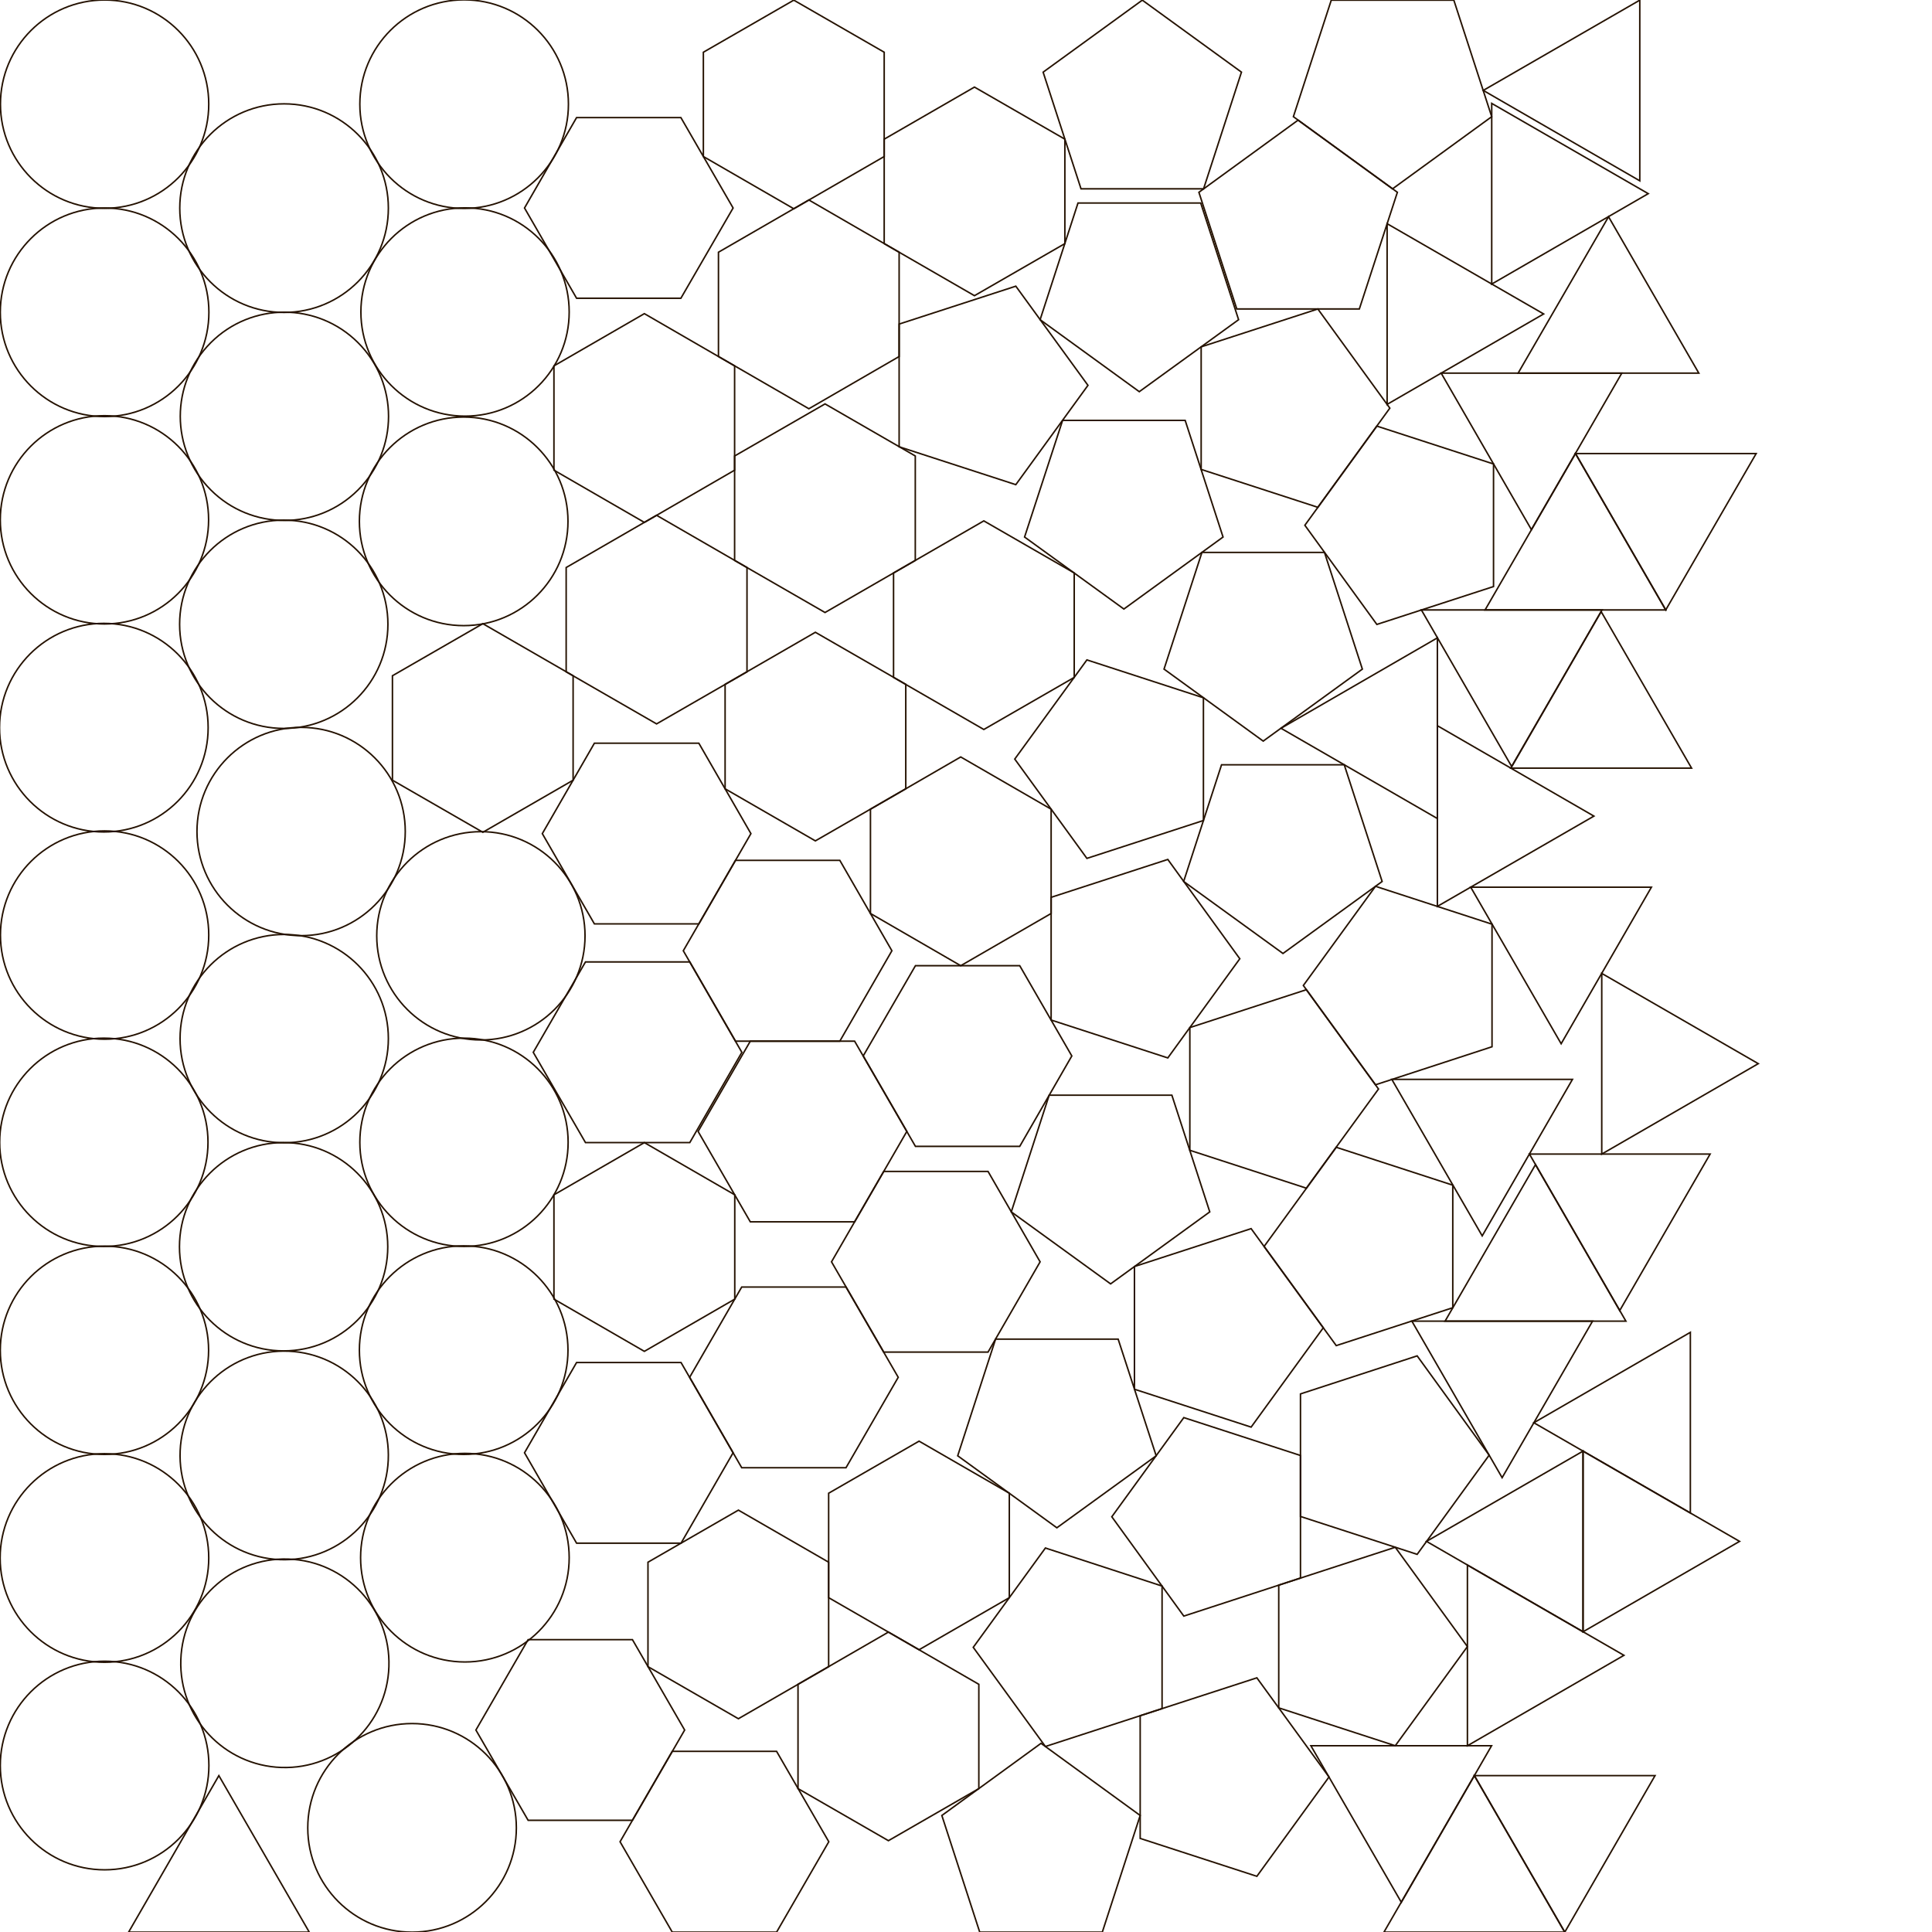 <?xml version="1.0" encoding="utf-8"?>
<!-- Generator: Adobe Illustrator 23.0.3, SVG Export Plug-In . SVG Version: 6.00 Build 0)  -->
<svg version="1.1" id="Layer_1" xmlns="http://www.w3.org/2000/svg" xmlns:xlink="http://www.w3.org/1999/xlink" x="0px" y="0px"
	 viewBox="0 0 1280 1280" style="enable-background:new 0 0 1280 1280;" xml:space="preserve">
<style type="text/css">
	.st0{fill:none;stroke:#241100;stroke-miterlimit:10;}
</style>
<ellipse class="st0" cx="69.3" cy="69" rx="69" ry="69"/>
<circle class="st0" cx="69.3" cy="206.9" r="69.1"/>
<circle class="st0" cx="69.2" cy="344.4" r="69"/>
<circle class="st0" cx="68.8" cy="482.1" r="69.1"/>
<circle class="st0" cx="69.3" cy="619.5" r="69"/>
<circle class="st0" cx="68.8" cy="756.8" r="69"/>
<circle class="st0" cx="69.2" cy="894.6" r="69"/>
<circle class="st0" cx="69.2" cy="1032.2" r="69.1"/>
<circle class="st0" cx="69.3" cy="1169.7" r="69.1"/>
<circle class="st0" cx="187.9" cy="826" r="69"/>
<circle class="st0" cx="188.2" cy="137.9" r="69.1"/>
<circle class="st0" cx="188" cy="413.6" r="69"/>
<circle class="st0" cx="188.3" cy="688.1" r="69"/>
<ellipse transform="matrix(4.531445e-02 -0.999 0.999 4.531445e-02 -783.473 1108.663)" class="st0" cx="188.3" cy="964.2" rx="69.1" ry="69"/>
<ellipse transform="matrix(0.707 -0.707 0.707 0.707 -139.834 214.094)" class="st0" cx="188.5" cy="275.8" rx="69" ry="69"/>
<ellipse transform="matrix(3.327795e-02 -0.999 0.999 3.327795e-02 -918.368 1254.405)" class="st0" cx="189.3" cy="1101.9" rx="69.1" ry="69"/>
<circle class="st0" cx="199.5" cy="550.9" r="69"/>
<circle class="st0" cx="273" cy="1211" r="69.1"/>
<circle class="st0" cx="307.2" cy="345.4" r="69.1"/>
<circle class="st0" cx="307.2" cy="894.5" r="69.1"/>
<circle class="st0" cx="307.5" cy="69" r="69.1"/>
<circle class="st0" cx="307.4" cy="756.8" r="69"/>
<circle class="st0" cx="308.1" cy="206.7" r="69"/>
<circle class="st0" cx="308" cy="1032" r="69.1"/>
<circle class="st0" cx="318.6" cy="620" r="69"/>
<polygon class="st0" points="260,447.7 260,516.9 319.9,551.4 379.7,516.9 379.7,447.7 319.9,413.2 "/>
<polygon class="st0" points="349.9,1206 419,1206 453.6,1146.2 419,1086.3 349.9,1086.3 315.3,1146.2 "/>
<polygon class="st0" points="367,242.4 367,311.5 426.9,346.1 486.7,311.5 486.7,242.4 426.9,207.8 "/>
<polygon class="st0" points="486.8,860.7 486.8,791.6 426.9,757 367,791.6 367,860.7 426.9,895.3 "/>
<polygon class="st0" points="451.1,77.9 382,77.9 347.5,137.8 382,197.6 451.1,197.6 485.7,137.8 "/>
<polygon class="st0" points="451.2,902.7 382,902.7 347.5,962.5 382,1022.4 451.2,1022.4 485.7,962.5 "/>
<polygon class="st0" points="457,637.3 387.9,637.3 353.3,697.2 387.9,757 457,757 491.5,697.2 "/>
<polygon class="st0" points="375.1,376 375.1,445.1 435,479.6 494.9,445.1 494.9,376 435,341.4 "/>
<polygon class="st0" points="463,492.4 393.8,492.4 359.3,552.3 393.8,612.1 463,612.1 497.5,552.3 "/>
<polygon class="st0" points="514.5,1160.3 445.4,1160.3 410.8,1220.2 445.4,1280.1 514.5,1280.1 549.1,1220.2 "/>
<polygon class="st0" points="549,1035 549,1104.2 489.2,1138.7 429.3,1104.2 429.3,1035 489.2,1000.5 "/>
<polygon class="st0" points="585.8,103.7 585.8,34.6 525.9,0.1 466,34.6 466,103.7 525.9,138.3 "/>
<polygon class="st0" points="487.3,689.8 556.4,689.8 590.9,629.9 556.4,570 487.3,570 452.7,629.9 "/>
<polygon class="st0" points="491.4,972.4 560.5,972.4 595.1,912.5 560.5,852.7 491.4,852.7 456.9,912.5 "/>
<polygon class="st0" points="476,167.1 476,236.2 535.9,270.8 595.7,236.2 595.7,167.1 535.9,132.5 "/>
<polygon class="st0" points="480.4,453.4 480.4,522.6 540.2,557.1 600.1,522.6 600.1,453.4 540.2,418.9 "/>
<polygon class="st0" points="497.1,809.5 566.2,809.5 600.8,749.6 566.2,689.8 497.1,689.8 462.5,749.6 "/>
<polygon class="st0" points="486.7,302.1 486.7,371.3 546.6,405.8 606.4,371.3 606.4,302.1 546.6,267.6 "/>
<polygon class="st0" points="648.5,1185 648.5,1115.9 588.6,1081.3 528.7,1115.9 528.7,1185 588.6,1219.5 "/>
<polygon class="st0" points="549,989.3 549,1058.5 608.9,1093 668.7,1058.5 668.7,989.3 608.9,954.8 "/>
<polygon class="st0" points="585.5,895.8 654.6,895.8 689.1,836 654.6,776.1 585.5,776.1 550.9,836 "/>
<polygon class="st0" points="576.7,536.1 576.7,605.2 636.5,639.8 696.4,605.2 696.4,536.1 636.5,501.5 "/>
<polygon class="st0" points="585.8,92.2 585.8,161.4 645.6,195.9 705.5,161.4 705.5,92.2 645.6,57.7 "/>
<polygon class="st0" points="675.6,639.8 606.5,639.8 571.9,699.6 606.5,759.5 675.6,759.5 710.1,699.6 "/>
<polygon class="st0" points="592,379.6 592,448.8 651.8,483.3 711.7,448.8 711.7,379.6 651.8,345.1 "/>
<polygon class="st0" points="720.8,255.3 673,189.6 595.7,214.7 595.7,296 673,321.1 "/>
<polygon class="st0" points="689.7,1155 624,1202.8 649.1,1280.1 730.3,1280.1 755.4,1202.8 "/>
<polygon class="st0" points="700.2,1012.2 766,964.5 740.8,887.2 659.6,887.2 634.5,964.5 "/>
<polygon class="st0" points="644.8,1091.4 692.6,1157.1 769.9,1132 769.9,1050.8 692.6,1025.6 "/>
<polygon class="st0" points="735.8,850.6 801.5,802.9 776.4,725.6 695.1,725.6 670,802.9 "/>
<polygon class="st0" points="744.6,403.5 810.3,355.8 785.2,278.5 704,278.5 678.8,355.8 "/>
<polygon class="st0" points="672.3,502.9 720.1,568.7 797.3,543.6 797.3,462.3 720.1,437.2 "/>
<polygon class="st0" points="821.4,635.2 773.7,569.4 696.4,594.5 696.4,675.8 773.7,700.9 "/>
<polygon class="st0" points="756.8,0.1 691.1,47.8 716.2,125.1 797.4,125.1 822.5,47.8 "/>
<polygon class="st0" points="754.8,259.5 820.6,211.8 795.5,134.5 714.2,134.5 689.1,211.8 "/>
<polygon class="st0" points="876.7,879.7 828.9,814 751.6,839.1 751.6,920.4 828.9,945.5 "/>
<polygon class="st0" points="736.6,1004.9 784.3,1070.7 861.6,1045.5 861.6,964.3 784.3,939.2 "/>
<polygon class="st0" points="880.5,1177.3 832.7,1111.6 755.4,1136.7 755.4,1218 832.7,1243.1 "/>
<polygon class="st0" points="836.9,491 902.6,443.3 877.5,366 796.3,366 771.2,443.3 "/>
<polygon class="st0" points="913.3,721.5 865.5,655.7 788.3,680.8 788.3,762.1 865.5,787.2 "/>
<polygon class="st0" points="850,631.7 915.7,584 890.6,506.7 809.3,506.7 784.2,584 "/>
<polygon class="st0" points="920.8,270.4 873.1,204.7 795.8,229.8 795.8,311 873.1,336.1 "/>
<polygon class="st0" points="860,79.6 794.3,127.4 819.4,204.7 900.6,204.7 925.8,127.4 "/>
<polygon class="st0" points="972.2,1090.9 924.4,1025.1 847.2,1050.2 847.2,1131.5 924.4,1156.6 "/>
<polygon class="st0" points="837.5,825.8 885.3,891.5 962.5,866.4 962.5,785.2 885.3,760.1 "/>
<polygon class="st0" points="986.6,964.1 938.9,898.3 861.6,923.5 861.6,1004.7 938.9,1029.8 "/>
<polygon class="st0" points="922.6,125.1 988.3,77.3 963.2,0.1 882,0.1 856.9,77.3 "/>
<polygon class="st0" points="863.5,652.9 911.3,718.7 988.5,693.5 988.5,612.3 911.3,587.2 "/>
<polygon class="st0" points="864.5,348 912.2,413.7 989.5,388.6 989.5,307.4 912.2,282.3 "/>
<polygon class="st0" points="848.7,482.5 952.3,542.3 952.3,422.6 "/>
<polygon class="st0" points="145,1176.4 85.2,1280.1 204.9,1280.1 "/>
<polygon class="st0" points="928.4,1260.3 988.2,1156.6 868.5,1156.6 "/>
<polygon class="st0" points="1022.7,208 919,148.2 919,267.9 "/>
<polygon class="st0" points="976.8,1176.4 916.9,1280.1 1036.7,1280.1 "/>
<polygon class="st0" points="1056,540.7 952.3,480.8 952.3,600.5 "/>
<polygon class="st0" points="982,818.8 1041.8,715.1 922.1,715.1 "/>
<polygon class="st0" points="995.2,979 1055.1,875.3 935.4,875.3 "/>
<polygon class="st0" points="1075.9,1096.7 972.2,1036.9 972.2,1156.6 "/>
<polygon class="st0" points="1001.5,507.8 1061.4,404.1 941.7,404.1 "/>
<polygon class="st0" points="1092,128.3 988.3,68.5 988.3,188.2 "/>
<polygon class="st0" points="1014.6,350.9 1074.5,247.2 954.8,247.2 "/>
<polygon class="st0" points="1017.3,771.6 957.4,875.3 1077.2,875.3 "/>
<polygon class="st0" points="1034.3,691.5 1094.1,587.8 974.4,587.8 "/>
<polygon class="st0" points="1036.7,1280.1 1096.5,1176.4 976.8,1176.4 "/>
<polygon class="st0" points="945.1,1021.2 1048.8,1081.1 1048.8,961.4 "/>
<polygon class="st0" points="982.7,59.9 1086.4,119.8 1086.4,0.1 "/>
<polygon class="st0" points="1043.8,300.5 1103.6,404.1 983.9,404.1 "/>
<polygon class="st0" points="1060.8,405.2 1001,508.9 1120.7,508.9 "/>
<polygon class="st0" points="1073.1,868.3 1133,764.6 1013.3,764.6 "/>
<polygon class="st0" points="1152.5,1021.2 1048.8,961.4 1048.8,1081.1 "/>
<polygon class="st0" points="1065.7,143.6 1005.8,247.2 1125.5,247.2 "/>
<polygon class="st0" points="1103.6,404.1 1163.5,300.5 1043.8,300.5 "/>
<polygon class="st0" points="1016.2,942.6 1119.9,1002.4 1119.9,882.7 "/>
<polygon class="st0" points="1164.9,704.7 1061.2,644.9 1061.2,764.6 "/>
</svg>

